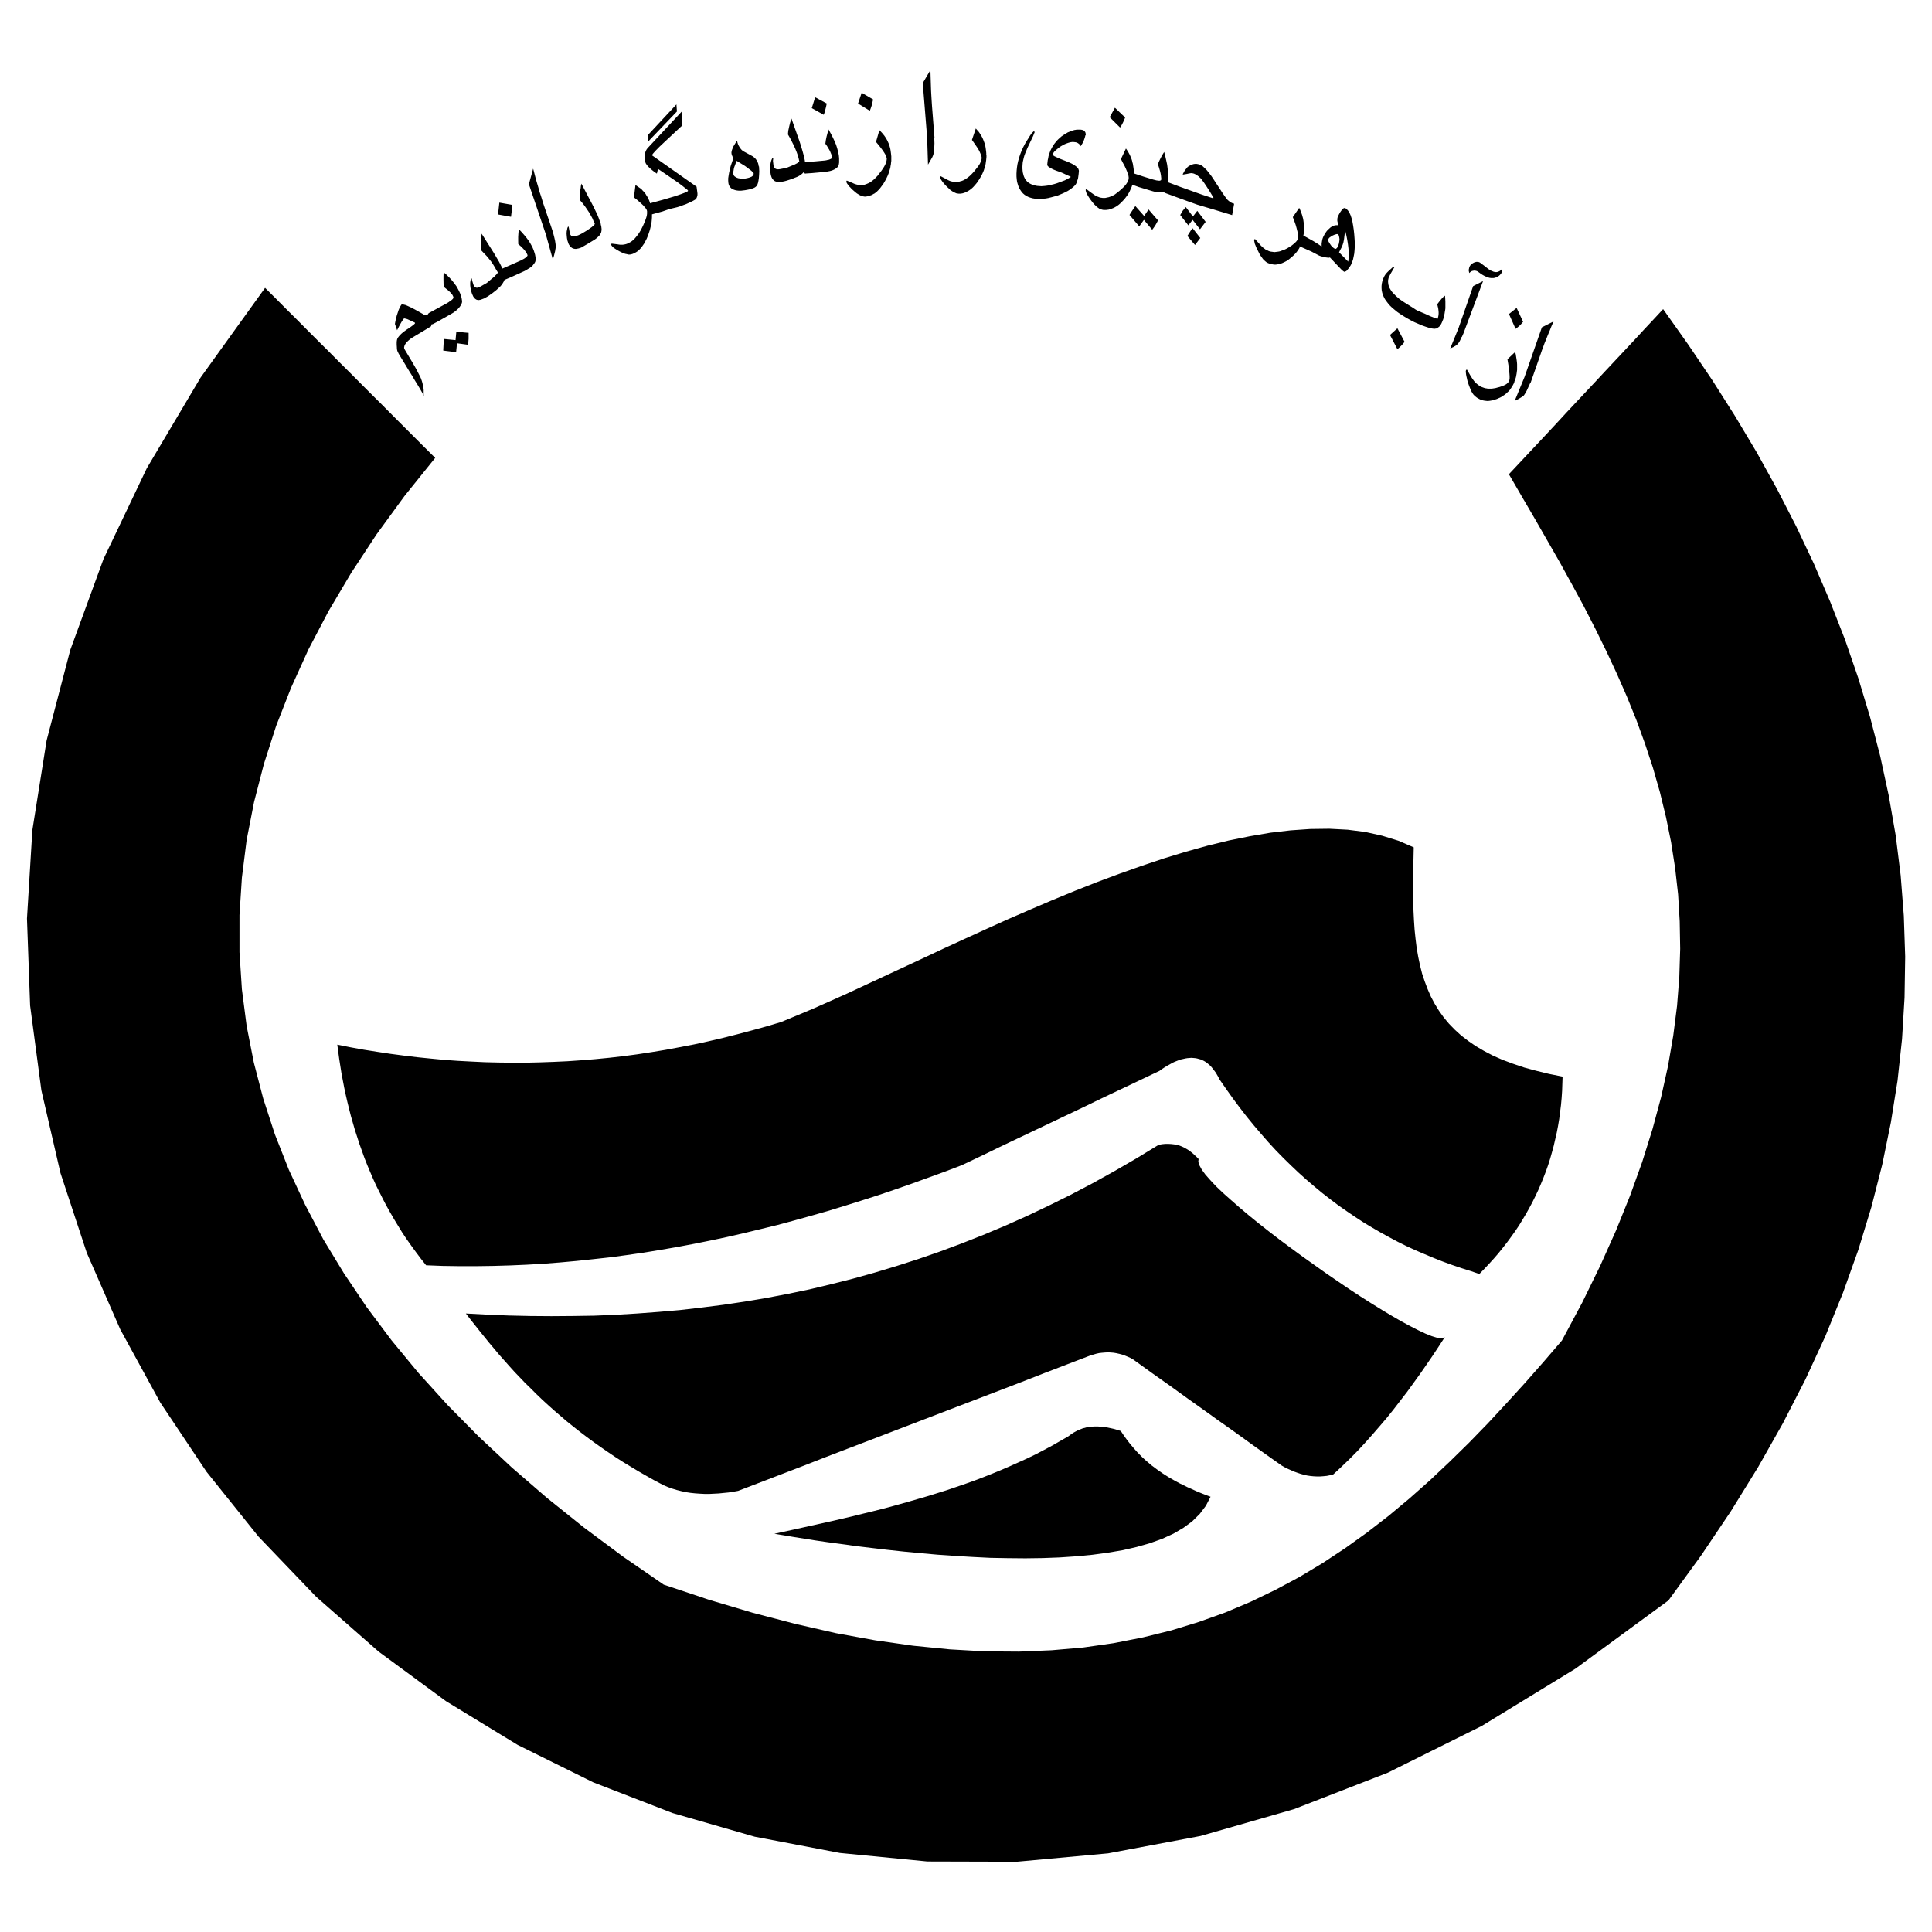 <?xml version="1.0" encoding="UTF-8" standalone="no"?>
<!-- Generator: Adobe Illustrator 15.1.0, SVG Export Plug-In . SVG Version: 6.00 Build 0)  -->

<svg
   xmlns:dc="http://purl.org/dc/elements/1.1/"
   xmlns:cc="http://creativecommons.org/ns#"
   xmlns:rdf="http://www.w3.org/1999/02/22-rdf-syntax-ns#"
   xmlns:svg="http://www.w3.org/2000/svg"
   xmlns="http://www.w3.org/2000/svg"
   xmlns:sodipodi="http://sodipodi.sourceforge.net/DTD/sodipodi-0.dtd"
   xmlns:inkscape="http://www.inkscape.org/namespaces/inkscape"
   version="1.1"
   id="Layer_1"
   x="0px"
   y="0px"
   width="24"
   height="24"
   viewBox="0 0 24 24"
   enable-background="new 0 0 595 842"
   xml:space="preserve"
   inkscape:version="0.48.5 r10040"
   sodipodi:docname="Abfaa.svg"><defs
     id="defs15" /><sodipodi:namedview
     pagecolor="#ffffff"
     bordercolor="#666666"
     borderopacity="1"
     objecttolerance="10"
     gridtolerance="10"
     guidetolerance="10"
     inkscape:pageopacity="0"
     inkscape:pageshadow="2"
     inkscape:window-width="1920"
     inkscape:window-height="942"
     id="namedview13"
     showgrid="false"
     inkscape:zoom="6.3421264"
     inkscape:cx="85.556828"
     inkscape:cy="22.916304"
     inkscape:window-x="0"
     inkscape:window-y="27"
     inkscape:window-maximized="1"
     inkscape:current-layer="Layer_1" /><path
     id="path11"
     d="m 5.362,4.026 -0.002,0.009 -0.002,0.008 -0.002,0.006 -0.003,0.006 -0.111,0.067 -0.117,0.07 -0.03,0.02 -0.023,0.02 -0.02,0.019 -0.014,0.019 -0.006,0.009 -0.005,0.009 -0.003,0.009 -0.002,0.008 -0.002,0.009 v 0.008 l 0.002,0.008 0.003,0.008 0.104,0.174 0.039,0.068 0.028,0.054 0.02,0.039 0.011,0.023 0.012,0.033 0.009,0.03 0.006,0.03 0.006,0.028 0.003,0.027 V 4.871 4.896 L 5.264,4.918 5.256,4.904 5.246,4.88 5.23,4.852 5.21,4.818 5.185,4.776 5.155,4.728 5.123,4.673 5.084,4.611 5.053,4.56 5.025,4.513 5,4.473 4.979,4.438 4.962,4.41 4.95,4.389 4.942,4.371 4.937,4.362 4.934,4.351 4.931,4.336 4.93,4.312 4.928,4.284 V 4.265 4.248 l 0.002,-0.017 0.003,-0.014 0.005,-0.014 0.009,-0.014 0.011,-0.014 0.014,-0.016 0.017,-0.016 0.02,-0.017 0.023,-0.017 0.027,-0.019 0.019,-0.012 0.016,-0.011 0.023,-0.017 0.019,-0.014 0.012,-0.011 0.008,-0.009 -0.003,-0.009 -0.072,-0.033 -0.02,-0.009 -0.016,-0.005 -0.014,-0.003 -0.011,-0.002 -0.006,0.006 -0.006,0.009 -0.009,0.012 -0.011,0.017 -0.025,0.044 -0.03,0.059 -0.027,-0.078 0.006,-0.034 0.008,-0.034 0.009,-0.036 0.012,-0.036 0.011,-0.033 0.012,-0.028 0.012,-0.022 0.011,-0.017 0.006,-0.002 0.006,-0.002 0.008,0.002 0.009,0.002 0.025,0.006 0.031,0.014 0.037,0.017 0.044,0.023 0.05,0.028 0.058,0.033 0.005,0.005 0.006,0.002 0.006,0.002 0.006,0.002 h 0.014 l 0.014,-0.003 0.003,-0.008 0.003,-0.006 0.005,-0.006 0.006,-0.005 0.112,-0.061 0.114,-0.062 0.019,-0.012 0.016,-0.012 0.014,-0.009 0.011,-0.009 0.009,-0.009 0.006,-0.008 0.003,-0.006 V 3.693 L 5.628,3.679 5.62,3.663 5.608,3.649 5.596,3.634 5.578,3.617 5.56,3.601 5.538,3.584 5.515,3.565 5.51,3.522 5.509,3.477 v -0.047 l 0.002,-0.048 0.039,0.034 0.036,0.036 0.031,0.034 0.028,0.036 0.025,0.034 0.02,0.036 0.009,0.017 0.009,0.019 0.008,0.017 0.006,0.019 0.006,0.017 0.005,0.016 0.003,0.016 0.002,0.014 0.002,0.012 v 0.011 l -0.002,0.011 -0.003,0.009 -0.008,0.016 -0.009,0.016 -0.012,0.016 -0.014,0.016 -0.017,0.016 -0.019,0.016 -0.022,0.016 -0.023,0.014 -0.162,0.092 -0.07,0.037 -0.009,0.003 -0.006,0.002 0,0 z M 5.823,4.135 5.764,4.13 5.669,4.118 5.659,4.225 5.518,4.211 l -0.005,0.031 -0.003,0.034 -0.002,0.037 -0.002,0.042 0.16,0.02 0.011,-0.111 0.138,0.019 0.003,-0.037 0.003,-0.037 v -0.037 -0.037 l 8.06e-5,0 z m 0.444,-0.657 -0.008,0.017 -0.011,0.019 -0.014,0.022 -0.02,0.023 -0.048,0.044 -0.047,0.037 -0.023,0.016 -0.022,0.016 -0.022,0.014 -0.022,0.012 -0.016,0.009 -0.016,0.006 -0.016,0.006 -0.014,0.005 -0.012,0.002 -0.012,0.002 -0.011,-0.002 -0.011,-0.002 -0.009,-0.005 -0.009,-0.006 -0.009,-0.008 -0.009,-0.011 -0.008,-0.012 -0.006,-0.014 -0.008,-0.017 -0.006,-0.019 -0.008,-0.03 -0.006,-0.03 -0.003,-0.03 v -0.031 l 0.003,-0.022 0.003,-0.016 0.003,-0.012 0.005,-0.006 0.006,0.008 0.005,0.026 0.016,0.05 0.005,0.014 0.008,0.009 0.003,0.003 0.005,0.003 0.005,0.003 0.006,0.002 0.011,0.002 0.012,-0.003 0.016,-0.005 0.016,-0.008 0.078,-0.044 0.059,-0.05 0.031,-0.025 0.022,-0.023 0.009,-0.009 0.008,-0.009 0.005,-0.008 0.003,-0.008 L 6.164,3.351 6.145,3.317 6.125,3.284 6.102,3.25 6.075,3.216 6.046,3.181 6.013,3.147 5.979,3.111 5.976,3.09 5.974,3.066 5.973,3.041 v -0.025 l 0.002,-0.027 0.002,-0.026 0.003,-0.03 0.003,-0.03 0.154,0.243 0.034,0.058 0.03,0.051 0.022,0.044 0.019,0.037 0.114,-0.05 0.115,-0.051 0.02,-0.011 0.017,-0.009 0.014,-0.009 0.011,-0.009 0.009,-0.008 0.006,-0.006 0.005,-0.008 v -0.006 L 6.547,3.155 6.539,3.139 6.528,3.124 6.516,3.107 6.5,3.09 6.482,3.071 6.461,3.052 6.438,3.032 6.437,2.988 v -0.047 l 0.003,-0.047 0.005,-0.047 0.036,0.037 0.034,0.039 0.03,0.037 0.027,0.037 0.022,0.037 0.02,0.037 0.008,0.019 0.008,0.019 0.006,0.019 0.006,0.019 0.005,0.017 0.003,0.017 0.003,0.016 0.002,0.014 v 0.012 l -0.002,0.011 -0.002,0.011 -0.003,0.009 -0.008,0.014 -0.011,0.014 -0.012,0.016 -0.014,0.014 -0.019,0.014 -0.02,0.012 -0.022,0.014 -0.025,0.014 -0.165,0.075 -0.073,0.031 -0.006,0.002 -0.006,0.002 0,0 z M 6.357,2.544 v 0.04 0.037 L 6.352,2.659 6.348,2.693 6.187,2.664 6.203,2.517 6.357,2.544 l 0,0 z m 0.511,0.336 -0.123,-0.363 -0.012,-0.04 -0.014,-0.045 -0.016,-0.047 -0.014,-0.051 -0.016,-0.054 -0.017,-0.058 -0.016,-0.062 -0.017,-0.065 -0.053,0.193 0.209,0.618 0.089,0.319 0.016,-0.058 0.012,-0.048 0.003,-0.02 0.003,-0.017 0.002,-0.014 v -0.012 l -0.003,-0.027 -0.006,-0.039 -0.011,-0.048 -0.016,-0.061 0,0 z m 0.593,-0.107 0.003,0.02 0.005,0.017 0.002,0.017 0.002,0.016 v 0.014 l -0.002,0.014 -0.002,0.011 -0.003,0.011 -0.005,0.009 -0.006,0.009 -0.006,0.011 -0.009,0.009 -0.011,0.011 -0.011,0.011 -0.014,0.011 -0.016,0.012 -0.089,0.054 -0.078,0.045 -0.017,0.006 -0.016,0.005 -0.016,0.003 -0.014,0.003 h -0.014 l -0.012,-0.002 -0.012,-0.003 -0.011,-0.005 -0.009,-0.006 -0.009,-0.008 -0.009,-0.009 -0.008,-0.011 -0.008,-0.012 -0.006,-0.014 -0.005,-0.016 -0.006,-0.017 -0.006,-0.031 -0.003,-0.031 -0.002,-0.028 0.002,-0.026 0.005,-0.023 0.003,-0.017 0.003,-0.006 0.002,-0.006 0.003,-0.003 0.003,-0.003 0.005,0.002 0.016,0.086 0.003,0.006 0.002,0.006 0.005,0.006 0.003,0.005 0.005,0.003 0.006,0.003 0.005,0.003 0.008,0.002 H 7.126 l 0.019,-0.002 0.02,-0.006 0.022,-0.008 0.033,-0.016 0.033,-0.019 0.033,-0.02 0.034,-0.023 0.031,-0.022 0.02,-0.017 0.008,-0.008 0.005,-0.006 0.003,-0.005 0.002,-0.005 L 7.373,2.746 7.358,2.71 7.338,2.674 7.317,2.637 7.292,2.6 7.266,2.562 7.236,2.523 7.204,2.486 7.202,2.463 v -0.023 l 0.002,-0.023 0.002,-0.025 0.002,-0.027 0.005,-0.026 0.003,-0.028 0.006,-0.03 0.137,0.26 0.02,0.039 0.017,0.036 0.016,0.033 0.014,0.031 0.011,0.028 0.009,0.025 0.008,0.022 0.006,0.019 0,0 z M 8.099,2.667 v 0.03 l -0.002,0.031 -0.003,0.031 -0.005,0.033 -0.008,0.031 -0.008,0.033 -0.011,0.033 -0.011,0.033 -0.009,0.022 -0.009,0.022 -0.011,0.02 -0.009,0.02 -0.011,0.019 -0.012,0.017 -0.011,0.016 -0.012,0.016 -0.012,0.014 -0.012,0.012 -0.012,0.012 -0.014,0.011 -0.014,0.009 -0.014,0.008 -0.016,0.008 -0.014,0.006 -0.017,0.005 -0.017,0.003 H 7.806 L 7.786,3.157 7.766,3.153 7.744,3.145 7.721,3.135 7.697,3.123 7.674,3.11 7.654,3.098 7.637,3.087 7.621,3.076 7.61,3.065 l -0.009,-0.009 -0.006,-0.009 -0.003,-0.009 0.005,-0.012 0.073,0.009 0.017,0.003 0.017,0.002 h 0.016 0.016 l 0.014,-0.002 0.016,-0.003 0.012,-0.003 0.014,-0.005 0.012,-0.005 0.014,-0.008 0.012,-0.006 0.014,-0.009 0.012,-0.009 0.012,-0.011 0.012,-0.011 0.011,-0.012 0.023,-0.028 0.023,-0.031 0.022,-0.036 0.02,-0.039 0.016,-0.034 0.014,-0.033 0.011,-0.028 0.009,-0.027 0.006,-0.023 0.003,-0.022 V 2.637 L 8.038,2.622 8.034,2.608 8.024,2.591 8.01,2.574 7.992,2.553 7.97,2.532 7.942,2.507 7.911,2.48 7.875,2.452 l 0.019,-0.154 0.016,0.011 0.016,0.011 0.016,0.011 0.016,0.011 0.014,0.012 0.012,0.014 0.012,0.012 0.012,0.014 0.011,0.014 0.009,0.016 0.011,0.016 0.008,0.016 0.009,0.017 0.008,0.017 0.006,0.017 0.006,0.019 h 0.002 l 0.002,-0.002 0.154,-0.042 0.149,-0.044 0.073,-0.025 0.053,-0.02 0.017,-0.008 0.012,-0.006 0.008,-0.006 0.002,-0.003 -0.008,-0.011 -0.025,-0.02 -0.039,-0.031 -0.056,-0.042 -0.246,-0.168 -0.014,0.059 -0.033,-0.023 -0.028,-0.022 -0.023,-0.02 -0.02,-0.019 -0.017,-0.019 -0.012,-0.017 -0.005,-0.008 -0.003,-0.008 -0.003,-0.008 -0.002,-0.006 -0.005,-0.027 -0.002,-0.023 0.002,-0.022 0.002,-0.022 0.005,-0.02 0.006,-0.017 0.009,-0.017 0.011,-0.016 0.433,-0.464 -0.002,0.181 -0.213,0.199 -0.068,0.064 -0.05,0.051 -0.017,0.019 -0.014,0.016 -0.008,0.012 -0.003,0.009 0.553,0.389 0.011,0.083 v 0.011 0.009 l -0.002,0.009 -0.002,0.009 -0.003,0.009 -0.003,0.008 -0.005,0.009 -0.005,0.008 -0.019,0.012 -0.022,0.012 -0.025,0.012 -0.026,0.012 -0.031,0.014 -0.034,0.012 -0.036,0.014 -0.039,0.012 -0.097,0.023 -0.086,0.03 -0.124,0.034 h -0.003 l -0.003,0.002 0,0 z m 0.304,-1.37 -0.355,0.381 0.005,0.079 0.356,-0.372 -0.006,-0.089 0,0 z m 1.026,0.772 0.003,0.059 -0.002,0.044 -0.003,0.039 -0.005,0.033 -0.006,0.028 -0.008,0.023 -0.006,0.009 -0.006,0.009 -0.009,0.008 -0.011,0.008 -0.012,0.006 -0.016,0.006 -0.017,0.006 -0.019,0.005 -0.03,0.006 -0.028,0.005 -0.025,0.003 -0.025,0.003 h -0.022 l -0.022,-0.002 -0.019,-0.003 -0.017,-0.005 -0.016,-0.006 -0.014,-0.006 -0.011,-0.009 -0.011,-0.011 -0.008,-0.012 -0.008,-0.012 -0.005,-0.016 -0.003,-0.017 -0.002,-0.025 v -0.03 l 0.005,-0.033 0.006,-0.036 0.009,-0.04 0.011,-0.044 0.016,-0.047 0.017,-0.05 -0.006,-0.01 -0.005,-0.011 -0.006,-0.014 -0.005,-0.016 -0.002,-0.016 0.002,-0.017 0.005,-0.019 0.008,-0.02 0.009,-0.022 0.014,-0.023 0.014,-0.023 0.019,-0.027 0.003,0.019 0.005,0.017 0.006,0.017 0.009,0.016 0.009,0.016 0.012,0.016 0.012,0.014 0.016,0.014 0.12,0.065 0.016,0.012 0.014,0.012 0.012,0.014 0.009,0.014 0.009,0.017 0.008,0.017 0.005,0.019 0.003,0.02 0,0 z m -0.068,0.081 -0.009,-0.011 -0.02,-0.019 -0.033,-0.025 -0.044,-0.033 -0.104,-0.064 -0.011,0.027 -0.009,0.026 -0.009,0.023 -0.006,0.022 -0.003,0.019 -0.003,0.017 -0.002,0.016 0.002,0.014 0.002,0.008 0.003,0.008 0.006,0.008 0.006,0.006 0.009,0.006 0.009,0.006 0.012,0.005 0.014,0.005 0.014,0.002 0.014,0.002 0.014,0.002 h 0.016 l 0.028,-0.002 0.03,-0.006 0.019,-0.005 0.016,-0.006 0.014,-0.006 0.009,-0.006 0.009,-0.009 0.005,-0.008 0.003,-0.009 v -0.011 l -2.42e-4,0 z m 0.621,-0.011 -0.009,0.011 -0.012,0.011 -0.016,0.012 -0.017,0.011 -0.028,0.014 -0.028,0.011 -0.027,0.011 -0.026,0.009 -0.025,0.008 -0.025,0.008 -0.023,0.006 -0.023,0.005 -0.017,0.003 -0.017,0.002 h -0.014 l -0.016,-0.002 -0.012,-0.002 -0.012,-0.003 -0.011,-0.005 -0.009,-0.006 -0.008,-0.008 -0.008,-0.009 -0.008,-0.011 -0.006,-0.012 -0.005,-0.014 -0.005,-0.017 -0.003,-0.019 -0.003,-0.02 -0.002,-0.031 v -0.031 l 0.003,-0.03 0.006,-0.03 0.006,-0.02 0.006,-0.014 0.006,-0.011 0.005,-0.005 0.006,0.009 -0.003,0.028 0.006,0.053 0.003,0.016 0.005,0.011 0.003,0.006 0.003,0.003 0.005,0.005 0.005,0.003 0.011,0.005 0.012,0.003 h 0.016 l 0.017,-0.002 0.083,-0.016 0.068,-0.028 0.034,-0.014 0.027,-0.014 0.009,-0.006 0.009,-0.008 0.006,-0.006 0.005,-0.005 -0.008,-0.037 -0.011,-0.039 -0.014,-0.039 -0.017,-0.042 -0.019,-0.042 -0.022,-0.044 -0.023,-0.044 -0.027,-0.047 0.002,-0.022 0.002,-0.023 0.005,-0.023 0.005,-0.023 0.006,-0.026 0.006,-0.025 0.009,-0.028 0.009,-0.027 0.101,0.286 0.014,0.044 0.012,0.039 0.011,0.037 0.009,0.033 0.008,0.03 0.006,0.027 0.005,0.025 0.002,0.019 0.123,-0.008 0.121,-0.011 0.02,-0.003 0.019,-0.005 0.016,-0.003 0.012,-0.005 0.011,-0.005 0.008,-0.005 0.004,-0.005 0.002,-0.006 -0.003,-0.016 -0.003,-0.017 -0.008,-0.019 -0.009,-0.022 -0.011,-0.022 -0.014,-0.023 -0.016,-0.027 -0.019,-0.026 0.006,-0.044 0.009,-0.044 0.012,-0.045 0.012,-0.044 0.028,0.05 0.025,0.048 0.022,0.047 0.019,0.045 0.014,0.044 0.011,0.042 0.009,0.042 0.004,0.04 v 0.019 0.017 0.016 l -0.002,0.014 -0.002,0.012 -0.003,0.011 -0.004,0.009 -0.004,0.006 -0.011,0.012 -0.012,0.009 -0.016,0.011 -0.017,0.008 -0.019,0.008 -0.022,0.006 -0.025,0.005 -0.027,0.005 -0.174,0.016 -0.076,0.005 -0.004,0.002 -0.004,-0.002 h -0.005 l -0.003,-0.003 -0.008,-0.006 -0.006,-0.009 0,0 z m 0.288,-0.853 -0.008,0.039 -0.009,0.036 -0.009,0.034 -0.011,0.031 -0.149,-0.083 0.042,-0.135 0.145,0.078 0,0 z m 0.576,-0.05 -0.009,0.039 -0.009,0.037 -0.011,0.033 -0.012,0.031 -0.146,-0.09 0.045,-0.134 0.143,0.084 0,0 z m 0.226,0.699 v 0.02 0.022 0.022 l -0.003,0.02 -0.002,0.022 -0.004,0.02 -0.003,0.022 -0.006,0.02 -0.006,0.022 -0.006,0.02 -0.008,0.02 -0.008,0.02 -0.02,0.042 -0.023,0.04 -0.012,0.02 -0.013,0.017 -0.014,0.019 -0.012,0.016 -0.014,0.016 -0.012,0.012 -0.014,0.014 -0.014,0.011 -0.014,0.011 -0.016,0.008 -0.014,0.009 -0.016,0.006 -0.016,0.005 -0.014,0.005 -0.016,0.003 -0.017,0.003 h -0.016 l -0.017,-0.003 -0.019,-0.005 -0.019,-0.008 -0.019,-0.011 -0.02,-0.012 -0.02,-0.016 -0.022,-0.019 -0.022,-0.019 -0.017,-0.019 -0.016,-0.016 -0.012,-0.016 -0.009,-0.012 -0.008,-0.012 -0.004,-0.011 -0.002,-0.009 0.006,-0.011 0.072,0.03 0.017,0.008 0.016,0.006 0.017,0.005 0.014,0.003 0.016,0.003 0.014,0.002 h 0.012 0.013 l 0.014,-0.002 0.014,-0.003 0.014,-0.005 0.014,-0.005 0.014,-0.006 0.014,-0.006 0.014,-0.008 0.014,-0.009 0.012,-0.009 0.014,-0.011 0.014,-0.012 0.012,-0.012 0.027,-0.028 0.026,-0.034 0.022,-0.028 0.019,-0.028 0.016,-0.025 0.012,-0.023 0.009,-0.02 0.006,-0.02 0.003,-0.017 0.002,-0.016 -0.003,-0.016 -0.006,-0.019 -0.011,-0.022 -0.014,-0.023 -0.019,-0.028 -0.023,-0.031 -0.027,-0.034 -0.031,-0.037 0.042,-0.146 0.017,0.017 0.016,0.017 0.014,0.017 0.014,0.017 0.013,0.019 0.012,0.019 0.011,0.02 0.009,0.019 0.009,0.02 0.008,0.02 0.006,0.022 0.006,0.022 0.004,0.022 0.003,0.022 0.003,0.023 0.002,0.023 0,0 z m 0.534,-0.216 0.002,0.062 -0.002,0.051 -0.003,0.04 -0.003,0.027 -0.003,0.011 -0.004,0.014 -0.006,0.016 -0.008,0.017 -0.023,0.04 -0.028,0.048 -0.011,-0.339 -0.054,-0.674 0.095,-0.162 0.002,0.068 0.002,0.065 0.002,0.062 0.002,0.058 0.003,0.056 0.003,0.051 0.003,0.047 0.003,0.045 0.031,0.395 0,0 z m 0.648,0.209 v 0.022 l -0.002,0.02 -0.002,0.022 -0.003,0.02 -0.003,0.022 -0.004,0.02 -0.006,0.02 -0.006,0.02 -0.006,0.02 -0.008,0.02 -0.009,0.02 -0.009,0.019 -0.011,0.02 -0.011,0.019 -0.012,0.02 -0.014,0.019 -0.012,0.019 -0.014,0.017 -0.014,0.016 -0.014,0.016 -0.014,0.014 -0.014,0.012 -0.014,0.011 -0.016,0.011 -0.014,0.008 -0.016,0.008 -0.016,0.008 -0.014,0.005 -0.016,0.005 -0.016,0.003 -0.017,0.002 h -0.016 l -0.016,-0.002 -0.017,-0.003 -0.017,-0.008 -0.019,-0.009 -0.019,-0.012 -0.02,-0.014 -0.019,-0.019 -0.022,-0.02 -0.019,-0.02 -0.017,-0.019 -0.016,-0.019 -0.011,-0.016 -0.009,-0.014 -0.006,-0.012 -0.004,-0.012 -0.002,-0.009 0.008,-0.009 0.068,0.036 0.017,0.009 0.016,0.008 0.014,0.006 0.016,0.005 0.014,0.003 0.014,0.003 0.014,0.002 0.014,0.002 0.014,-0.002 0.014,-0.002 0.014,-0.002 0.014,-0.005 0.014,-0.003 0.016,-0.006 0.014,-0.006 0.014,-0.008 0.014,-0.009 0.014,-0.009 0.014,-0.011 0.014,-0.011 0.028,-0.027 0.028,-0.03 0.022,-0.028 0.02,-0.025 0.017,-0.023 0.014,-0.022 0.009,-0.02 0.008,-0.019 0.004,-0.017 0.002,-0.016 -0.002,-0.016 -0.006,-0.019 -0.009,-0.023 -0.012,-0.027 -0.017,-0.03 -0.022,-0.033 -0.025,-0.036 -0.028,-0.04 0.048,-0.142 0.016,0.019 0.016,0.017 0.014,0.019 0.012,0.02 0.012,0.019 0.011,0.02 0.009,0.02 0.008,0.02 0.008,0.022 0.008,0.02 0.004,0.022 0.004,0.022 0.003,0.023 0.003,0.022 0.002,0.023 v 0.023 l 0,0 z m 1.228,-0.246 -0.003,0.016 -0.006,0.02 -0.009,0.025 -0.012,0.028 -0.023,0.039 -0.003,0.006 -0.006,-0.011 -0.008,-0.009 -0.008,-0.008 -0.008,-0.006 -0.009,-0.006 -0.009,-0.005 -0.011,-0.003 -0.012,-0.002 -0.019,-0.002 h -0.02 l -0.02,0.003 -0.022,0.006 -0.023,0.008 -0.023,0.009 -0.023,0.012 -0.025,0.014 -0.023,0.016 -0.02,0.016 -0.017,0.014 -0.016,0.014 -0.011,0.012 -0.008,0.012 -0.006,0.011 -0.002,0.011 0.002,0.005 0.008,0.006 0.012,0.008 0.019,0.009 0.051,0.023 0.072,0.028 0.039,0.016 0.034,0.016 0.028,0.016 0.023,0.016 0.009,0.008 0.008,0.008 0.006,0.006 0.006,0.008 0.003,0.008 0.003,0.008 0.002,0.008 v 0.008 l -0.003,0.033 -0.004,0.031 -0.004,0.027 -0.008,0.023 -0.006,0.022 -0.009,0.019 -0.009,0.014 -0.011,0.012 -0.017,0.016 -0.02,0.016 -0.022,0.016 -0.025,0.016 -0.027,0.014 -0.029,0.014 -0.033,0.014 -0.034,0.014 -0.042,0.012 -0.041,0.011 -0.036,0.009 -0.034,0.006 -0.067,0.005 -0.065,-0.003 -0.03,-0.005 -0.028,-0.008 -0.025,-0.009 -0.023,-0.012 -0.022,-0.014 -0.02,-0.017 -0.017,-0.019 -0.015,-0.022 -0.014,-0.023 -0.011,-0.025 -0.009,-0.028 -0.008,-0.028 -0.004,-0.031 -0.003,-0.033 V 2.155 l 0.002,-0.036 0.004,-0.039 0.006,-0.04 0.009,-0.04 0.011,-0.04 0.014,-0.042 0.017,-0.044 0.02,-0.044 0.023,-0.044 0.022,-0.037 0.02,-0.031 0.017,-0.028 0.015,-0.022 0.012,-0.017 0.013,-0.011 0.004,-0.005 0.004,-0.002 0.004,-0.002 h 0.003 l 0.006,0.011 -0.006,0.014 -0.012,0.031 -0.023,0.048 -0.031,0.065 -0.017,0.036 -0.014,0.034 -0.014,0.033 -0.011,0.03 -0.008,0.028 -0.006,0.027 -0.006,0.025 -0.002,0.022 -0.002,0.031 v 0.028 l 0.002,0.027 0.003,0.023 0.006,0.023 0.006,0.022 0.009,0.02 0.009,0.017 0.012,0.016 0.014,0.016 0.016,0.012 0.017,0.011 0.019,0.009 0.022,0.008 0.022,0.006 0.025,0.005 0.025,0.002 0.028,0.002 0.028,-0.002 0.03,-0.003 0.033,-0.005 0.033,-0.008 0.034,-0.008 0.036,-0.011 0.097,-0.036 0.039,-0.02 0.037,-0.022 -0.009,-0.005 -0.009,-0.005 -0.033,-0.014 -0.033,-0.016 -0.031,-0.014 -0.033,-0.012 -0.034,-0.012 -0.03,-0.012 -0.025,-0.012 -0.02,-0.011 -0.017,-0.011 -0.011,-0.009 -0.004,-0.005 -0.002,-0.005 -0.003,-0.005 v -0.005 l 0.003,-0.028 0.003,-0.027 0.006,-0.026 0.004,-0.025 0.008,-0.025 0.008,-0.023 0.009,-0.023 0.011,-0.022 0.012,-0.022 0.012,-0.02 0.014,-0.02 0.016,-0.02 0.016,-0.019 0.017,-0.017 0.019,-0.017 0.019,-0.017 0.033,-0.022 0.031,-0.019 0.015,-0.009 0.016,-0.006 0.016,-0.008 0.016,-0.005 0.016,-0.005 0.016,-0.005 0.014,-0.002 0.016,-0.003 h 0.016 0.016 0.014 l 0.016,0.002 0.012,0.003 0.012,0.005 0.009,0.006 0.006,0.008 0.006,0.009 0.003,0.011 0.002,0.012 v 0.014 l 5.04e-4,0 z m 0.495,-0.223 -0.014,0.036 -0.016,0.033 -0.016,0.03 -0.017,0.026 -0.129,-0.128 0.065,-0.118 0.126,0.121 0,0 z m 0.09,0.834 -0.009,0.028 -0.012,0.027 -0.012,0.027 -0.014,0.026 -0.016,0.025 -0.017,0.023 -0.019,0.025 -0.022,0.023 -0.016,0.016 -0.014,0.014 -0.016,0.014 -0.016,0.012 -0.016,0.011 -0.016,0.009 -0.016,0.009 -0.016,0.006 -0.015,0.006 -0.016,0.005 -0.016,0.005 -0.016,0.002 -0.016,0.002 h -0.016 -0.017 l -0.016,-0.003 -0.016,-0.005 -0.017,-0.006 -0.015,-0.011 -0.017,-0.012 -0.017,-0.016 -0.019,-0.019 -0.017,-0.02 -0.019,-0.025 -0.017,-0.023 -0.015,-0.023 -0.012,-0.02 -0.009,-0.017 -0.008,-0.016 -0.004,-0.014 -0.003,-0.012 v -0.009 l 0.008,-0.008 0.065,0.048 0.016,0.011 0.015,0.011 0.014,0.009 0.014,0.008 0.014,0.006 0.014,0.005 0.012,0.005 0.012,0.003 0.014,0.002 0.014,0.002 h 0.014 0.016 l 0.014,-0.003 0.014,-0.003 0.016,-0.003 0.014,-0.005 0.016,-0.006 0.014,-0.006 0.016,-0.008 0.016,-0.009 0.029,-0.022 0.031,-0.025 0.025,-0.022 0.023,-0.022 0.019,-0.02 0.015,-0.019 0.012,-0.019 0.009,-0.017 0.006,-0.016 0.003,-0.016 v -0.016 l -0.003,-0.02 -0.008,-0.023 -0.009,-0.028 -0.014,-0.033 -0.017,-0.037 -0.022,-0.04 -0.023,-0.045 0.062,-0.131 0.025,0.037 0.02,0.037 0.009,0.019 0.008,0.019 0.008,0.02 0.006,0.019 0.004,0.019 0.006,0.02 0.003,0.02 0.003,0.019 0.003,0.02 0.002,0.02 v 0.02 0.02 h 0.003 l 0.004,0.002 0.118,0.039 0.118,0.036 0.02,0.005 0.019,0.005 0.016,0.002 0.014,0.002 h 0.011 l 0.008,-0.003 0.006,-0.003 0.003,-0.003 0.002,-0.017 -0.002,-0.019 -0.002,-0.02 -0.004,-0.023 -0.006,-0.026 -0.008,-0.028 -0.009,-0.03 -0.012,-0.033 0.017,-0.039 0.019,-0.039 0.02,-0.037 0.023,-0.037 0.014,0.054 0.012,0.053 0.011,0.051 0.006,0.048 0.004,0.045 0.003,0.044 v 0.042 l -0.003,0.039 0.148,0.056 0.272,0.097 0.143,0.047 0.002,-0.009 -0.043,-0.072 -0.039,-0.061 -0.034,-0.051 -0.031,-0.042 -0.012,-0.014 -0.014,-0.012 -0.011,-0.011 -0.012,-0.009 -0.012,-0.008 -0.011,-0.008 -0.012,-0.005 -0.011,-0.005 -0.008,-0.002 -0.009,-0.002 -0.009,-0.002 h -0.011 l -0.012,0.002 -0.012,0.002 -0.014,0.003 -0.014,0.003 -0.036,0.006 -0.012,0.002 -0.002,-0.006 0.025,-0.045 0.025,-0.031 0.004,-0.005 0.004,-0.005 0.004,-0.005 0.006,-0.003 0.017,-0.011 0.017,-0.009 0.017,-0.006 0.017,-0.005 0.017,-0.002 h 0.019 l 0.017,0.003 0.019,0.005 0.009,0.003 0.011,0.006 0.011,0.006 0.012,0.009 0.023,0.022 0.027,0.027 0.026,0.033 0.03,0.039 0.03,0.045 0.033,0.051 0.041,0.062 0.033,0.051 0.028,0.04 0.02,0.028 0.009,0.011 0.011,0.011 0.011,0.009 0.011,0.009 0.012,0.008 0.012,0.006 0.014,0.006 0.016,0.005 L 15.306,2.672 15.085,2.605 14.872,2.542 14.666,2.468 14.476,2.398 l -0.006,-0.003 -0.006,-0.003 -0.004,-0.006 -0.003,-0.005 -0.012,0.003 -0.014,0.003 -0.015,0.002 h -0.016 l -0.019,-0.002 -0.02,-0.003 -0.02,-0.003 -0.023,-0.006 -0.17,-0.051 -0.075,-0.027 -0.004,-0.002 -0.004,-0.002 0,0 z m 0.318,0.444 -0.045,-0.051 -0.072,-0.084 -0.055,0.081 -0.109,-0.123 -0.017,0.022 -0.017,0.027 -0.019,0.028 -0.02,0.033 0.121,0.142 0.058,-0.081 0.103,0.123 0.02,-0.027 0.019,-0.028 0.017,-0.03 0.016,-0.031 0,0 z m 0.592,0.019 -0.104,-0.137 -0.054,0.07 -0.089,-0.117 -0.019,0.023 -0.019,0.023 -0.015,0.026 -0.016,0.027 0.101,0.128 0.053,-0.068 0.092,0.117 0.07,-0.092 0,0 z m -0.067,0.201 -0.065,0.086 -0.095,-0.112 0.012,-0.019 0.014,-0.022 0.017,-0.027 0.022,-0.028 0.095,0.121 0,0 z m 1.239,0.109 -0.012,0.022 -0.014,0.022 -0.015,0.02 -0.016,0.019 -0.019,0.02 -0.019,0.017 -0.02,0.017 -0.02,0.017 -0.017,0.012 -0.017,0.011 -0.017,0.009 -0.017,0.008 -0.017,0.008 -0.016,0.006 -0.017,0.005 -0.016,0.003 -0.017,0.003 -0.016,0.002 h -0.016 l -0.016,-0.002 -0.016,-0.003 -0.015,-0.003 -0.016,-0.005 -0.016,-0.006 -0.016,-0.008 -0.014,-0.011 -0.016,-0.014 -0.016,-0.016 -0.014,-0.02 -0.016,-0.022 -0.015,-0.025 -0.014,-0.028 -0.014,-0.028 -0.012,-0.025 -0.009,-0.023 -0.008,-0.019 -0.004,-0.019 -0.003,-0.014 -0.002,-0.012 0.002,-0.009 0.009,-0.006 0.056,0.062 0.014,0.016 0.012,0.012 0.012,0.012 0.014,0.011 0.012,0.009 0.012,0.009 0.012,0.006 0.014,0.006 0.012,0.006 0.014,0.005 0.014,0.003 0.016,0.002 0.014,0.002 0.014,0.002 0.015,-0.002 0.016,-0.002 0.016,-0.002 0.016,-0.003 0.016,-0.005 0.015,-0.006 0.017,-0.006 0.016,-0.006 0.017,-0.008 0.017,-0.009 0.028,-0.017 0.025,-0.016 0.02,-0.016 0.019,-0.016 0.016,-0.016 0.011,-0.014 0.008,-0.014 0.006,-0.014 0.002,-0.016 -0.002,-0.02 -0.003,-0.027 -0.008,-0.03 -0.009,-0.036 -0.011,-0.039 -0.016,-0.045 -0.019,-0.05 0.079,-0.115 0.011,0.022 0.009,0.022 0.008,0.022 0.008,0.022 0.006,0.022 0.006,0.022 0.004,0.022 0.003,0.022 0.003,0.022 0.002,0.02 0.002,0.022 v 0.02 l -0.002,0.022 -0.002,0.022 -0.002,0.02 -0.004,0.02 0.065,0.036 0.059,0.033 0.055,0.034 0.048,0.033 v -0.039 l 0.008,-0.047 0.006,-0.019 0.008,-0.019 0.009,-0.017 0.009,-0.017 0.011,-0.016 0.012,-0.017 0.014,-0.016 0.016,-0.014 0.015,-0.014 0.016,-0.011 0.016,-0.008 0.014,-0.006 0.014,-0.003 0.014,-0.002 h 0.014 l 0.014,0.005 -0.006,-0.016 -0.003,-0.014 -0.003,-0.014 -0.003,-0.014 v -0.014 -0.012 l 0.002,-0.012 0.003,-0.011 0.014,-0.03 0.014,-0.025 0.014,-0.02 0.012,-0.017 0.006,-0.005 0.006,-0.006 0.004,-0.003 0.006,-0.003 0.006,-0.002 h 0.004 0.004 l 0.006,0.003 0.008,0.005 0.009,0.008 0.008,0.008 0.008,0.009 0.008,0.012 0.008,0.012 0.006,0.014 0.008,0.017 0.012,0.036 0.011,0.042 0.009,0.05 0.008,0.054 0.006,0.056 0.004,0.054 0.003,0.05 v 0.048 l -0.003,0.047 -0.004,0.042 -0.008,0.04 -0.008,0.037 -0.022,0.056 -0.006,0.012 -0.008,0.012 -0.009,0.014 -0.009,0.012 -0.009,0.011 -0.008,0.009 -0.006,0.008 -0.008,0.006 -0.006,0.003 -0.008,0.003 -0.004,0.002 h -0.006 l -0.013,-0.009 -0.017,-0.014 -0.022,-0.023 -0.027,-0.028 -0.098,-0.104 -0.011,0.003 h -0.012 l -0.016,-0.002 -0.015,-0.002 -0.017,-0.003 -0.019,-0.005 -0.022,-0.006 -0.022,-0.008 -0.095,-0.05 -0.151,-0.067 0,0 z m 0.599,0.184 0.004,-0.036 0.002,-0.04 V 3.131 l -0.003,-0.045 -0.006,-0.05 -0.008,-0.051 -0.011,-0.056 -0.014,-0.059 -0.003,-0.002 v 0.009 l -0.002,0.012 -0.003,0.019 -0.003,0.023 -0.003,0.025 -0.003,0.022 -0.004,0.019 -0.003,0.016 -0.009,0.028 -0.012,0.03 -0.016,0.03 -0.017,0.033 0.115,0.117 0,0 z m -0.115,-0.23 0.003,-0.014 0.002,-0.014 0.002,-0.017 -0.002,-0.019 -0.003,-0.016 -0.004,-0.014 -0.002,-0.005 -0.004,-0.005 -0.003,-0.005 -0.004,-0.003 h -0.003 -0.004 -0.006 l -0.008,0.002 -0.02,0.006 -0.025,0.011 -0.022,0.014 -0.017,0.012 -0.006,0.008 -0.004,0.006 -0.003,0.005 -0.003,0.006 v 0.003 0.005 l 0.002,0.005 0.003,0.006 0.009,0.016 0.012,0.019 0.014,0.02 0.015,0.016 0.014,0.012 0.014,0.009 0.004,0.002 h 0.003 0.003 0.004 l 0.008,-0.005 0.006,-0.006 0.008,-0.011 0.006,-0.012 0.006,-0.017 0.006,-0.02 0,0 z m 1.29,0.957 -0.009,0.023 -0.009,0.02 -0.008,0.014 -0.008,0.012 -0.008,0.009 -0.011,0.009 -0.011,0.008 -0.016,0.008 -0.004,0.002 h -0.008 l -0.008,0.002 h -0.009 l -0.023,-0.003 -0.027,-0.005 -0.05,-0.016 -0.048,-0.017 -0.047,-0.02 -0.047,-0.02 -0.045,-0.023 -0.045,-0.025 -0.045,-0.027 -0.044,-0.028 -0.036,-0.025 -0.033,-0.027 -0.03,-0.025 -0.028,-0.027 -0.023,-0.027 -0.02,-0.026 -0.019,-0.027 -0.014,-0.027 -0.012,-0.026 -0.008,-0.028 -0.006,-0.027 -0.002,-0.028 v -0.028 l 0.003,-0.028 0.006,-0.028 0.009,-0.03 0.008,-0.016 0.006,-0.014 0.008,-0.014 0.008,-0.012 0.009,-0.012 0.011,-0.012 0.012,-0.012 0.014,-0.014 0.023,-0.02 0.017,-0.016 0.008,-0.005 0.006,-0.003 0.003,-0.002 0.003,0.002 0.004,0.006 -0.019,0.033 -0.028,0.048 -0.022,0.044 -0.004,0.017 -0.004,0.019 v 0.019 l 0.002,0.019 0.003,0.019 0.006,0.019 0.008,0.019 0.011,0.019 0.012,0.019 0.016,0.02 0.019,0.019 0.019,0.02 0.023,0.02 0.023,0.02 0.028,0.02 0.03,0.02 0.115,0.072 0.028,0.019 0.019,0.011 0.028,0.011 0.026,0.012 0.022,0.009 0.019,0.008 0.065,0.03 0.048,0.019 0.019,0.006 0.012,0.005 0.009,0.002 h 0.006 l 0.003,-0.011 0.004,-0.014 0.003,-0.017 0.002,-0.019 v -0.02 l -0.002,-0.022 -0.003,-0.025 -0.006,-0.025 -0.006,-0.027 0.031,-0.04 0.026,-0.031 0.022,-0.023 0.017,-0.012 0.003,0.036 0.002,0.037 v 0.04 0.044 l -0.003,0.023 -0.004,0.022 -0.003,0.02 -0.004,0.019 -0.004,0.017 -0.004,0.016 -0.004,0.016 -0.006,0.016 0,0 z m -0.475,0.269 -0.089,-0.168 -0.092,0.083 0.092,0.177 0.022,-0.019 0.023,-0.022 0.022,-0.023 0.022,-0.028 0,0 z m 1.208,-0.861 -0.012,0.017 -0.012,0.014 -0.014,0.012 -0.015,0.009 -0.016,0.008 -0.016,0.006 -0.017,0.003 h -0.017 -0.017 l -0.019,-0.003 -0.02,-0.006 -0.02,-0.008 -0.02,-0.009 -0.022,-0.012 -0.022,-0.014 -0.023,-0.017 -0.009,-0.006 -0.008,-0.006 -0.009,-0.005 -0.009,-0.003 -0.009,-0.002 -0.008,-0.002 h -0.009 l -0.009,0.002 h -0.006 l -0.008,0.003 -0.008,0.002 -0.006,0.003 -0.012,0.009 -0.012,0.012 -0.003,-0.011 -0.002,-0.011 -0.002,-0.009 v -0.009 l 0.002,-0.009 0.002,-0.009 0.002,-0.009 0.003,-0.009 0.004,-0.009 0.006,-0.009 0.006,-0.008 0.008,-0.008 0.009,-0.006 0.008,-0.006 0.011,-0.006 0.011,-0.005 0.011,-0.003 0.011,-0.003 h 0.011 0.009 l 0.009,0.002 0.009,0.003 0.009,0.005 0.008,0.006 0.042,0.031 0.042,0.033 0.014,0.011 0.014,0.008 0.012,0.008 0.014,0.006 0.012,0.005 0.012,0.005 0.012,0.002 0.011,0.002 h 0.011 l 0.012,-0.002 0.011,-0.003 0.009,-0.005 0.011,-0.005 0.009,-0.008 0.009,-0.008 0.009,-0.009 -0.004,0.048 0,0 z m -0.498,0.799 -0.014,0.031 -0.012,0.025 -0.011,0.017 -0.008,0.009 -0.004,0.006 -0.008,0.008 -0.009,0.008 -0.012,0.008 -0.028,0.016 -0.037,0.017 0.103,-0.252 0.182,-0.523 0.123,-0.062 -0.243,0.648 -0.012,0.027 -0.008,0.019 0,0 z m 0.761,-0.185 -0.023,0.027 -0.023,0.023 -0.023,0.019 -0.023,0.017 -0.082,-0.184 0.095,-0.076 0.081,0.174 0,0 z m -0.106,0.747 -0.009,0.019 -0.009,0.017 -0.009,0.017 -0.011,0.016 -0.011,0.016 -0.011,0.016 -0.013,0.014 -0.014,0.012 -0.014,0.014 -0.014,0.011 -0.016,0.012 -0.016,0.009 -0.015,0.011 -0.017,0.009 -0.019,0.008 -0.019,0.009 -0.019,0.006 -0.017,0.006 -0.019,0.005 -0.017,0.003 -0.019,0.003 -0.017,0.002 h -0.016 l -0.017,-0.002 -0.016,-0.002 -0.016,-0.003 -0.016,-0.005 -0.016,-0.005 -0.016,-0.008 -0.014,-0.008 -0.014,-0.008 -0.014,-0.011 -0.014,-0.012 -0.014,-0.014 -0.012,-0.017 -0.012,-0.02 -0.011,-0.023 -0.011,-0.027 -0.011,-0.028 -0.011,-0.031 -0.009,-0.031 -0.006,-0.028 -0.006,-0.025 -0.004,-0.022 -0.002,-0.019 -0.002,-0.016 0.002,-0.012 0.002,-0.008 0.011,-0.005 0.045,0.078 0.023,0.036 0.022,0.03 0.011,0.012 0.011,0.012 0.011,0.009 0.011,0.009 0.012,0.009 0.012,0.008 0.012,0.008 0.014,0.006 0.014,0.005 0.014,0.005 0.016,0.005 0.016,0.002 0.014,0.003 h 0.017 0.015 0.017 l 0.016,-0.002 0.019,-0.003 0.017,-0.003 0.017,-0.005 0.031,-0.008 0.026,-0.009 0.023,-0.009 0.02,-0.009 0.017,-0.011 0.012,-0.011 0.011,-0.012 0.008,-0.012 0.003,-0.014 0.003,-0.02 v -0.026 l -0.002,-0.031 -0.004,-0.037 -0.004,-0.042 -0.008,-0.048 -0.009,-0.053 0.095,-0.09 0.008,0.027 0.004,0.025 0.004,0.025 0.004,0.026 0.003,0.023 0.002,0.025 v 0.023 0.025 0.022 l -0.003,0.023 -0.003,0.023 -0.004,0.022 -0.004,0.022 -0.006,0.02 -0.008,0.022 -0.008,0.02 0,0 z m 0.201,0.008 0.126,-0.361 0.014,-0.041 0.016,-0.042 0.017,-0.047 0.02,-0.048 0.02,-0.051 0.023,-0.054 0.023,-0.058 0.026,-0.059 -0.145,0.073 -0.215,0.615 -0.123,0.299 0.044,-0.022 0.034,-0.02 0.014,-0.009 0.012,-0.008 0.009,-0.008 0.006,-0.008 0.014,-0.022 0.017,-0.031 0.02,-0.044 0.025,-0.054 z m -5.091,13.022 0.036,0.054 0.039,0.054 0.041,0.053 0.045,0.053 0.023,0.026 0.023,0.026 0.027,0.027 0.026,0.027 0.028,0.026 0.03,0.027 0.03,0.025 0.031,0.027 0.034,0.025 0.034,0.026 0.036,0.025 0.037,0.026 0.039,0.025 0.04,0.025 0.044,0.025 0.044,0.025 0.047,0.025 0.048,0.023 0.05,0.025 0.053,0.023 0.054,0.025 0.056,0.023 0.058,0.023 0.062,0.023 -0.058,0.112 -0.076,0.101 -0.093,0.092 -0.11,0.081 -0.125,0.073 -0.14,0.064 -0.151,0.054 -0.165,0.047 -0.174,0.04 -0.184,0.031 -0.193,0.026 -0.199,0.019 -0.207,0.014 -0.21,0.008 -0.215,0.003 -0.218,-0.002 -0.218,-0.004 -0.219,-0.011 -0.218,-0.013 -0.216,-0.015 -0.213,-0.019 -0.21,-0.02 -0.204,-0.022 -0.196,-0.023 -0.19,-0.023 -0.181,-0.025 -0.171,-0.023 -0.159,-0.023 -0.282,-0.045 -0.223,-0.037 0.243,-0.053 0.243,-0.054 0.243,-0.054 0.24,-0.056 0.12,-0.03 0.12,-0.029 0.12,-0.03 0.118,-0.031 0.118,-0.033 0.117,-0.033 0.117,-0.034 0.117,-0.034 0.115,-0.036 0.115,-0.036 0.114,-0.039 0.114,-0.039 0.112,-0.04 0.11,-0.042 0.111,-0.044 0.109,-0.045 0.109,-0.047 0.107,-0.048 0.106,-0.048 0.106,-0.051 0.103,-0.054 0.103,-0.055 0.101,-0.058 0.101,-0.058 0.02,-0.015 0.02,-0.014 0.02,-0.014 0.02,-0.011 0.02,-0.011 0.022,-0.011 0.02,-0.008 0.02,-0.008 0.02,-0.008 0.02,-0.004 0.02,-0.006 0.02,-0.003 0.042,-0.006 0.04,-0.003 0.04,0 0.042,0.003 0.04,0.004 0.04,0.006 0.042,0.009 0.041,0.009 0.04,0.012 z m 4.027,-1.169 -0.076,0.117 -0.076,0.115 -0.078,0.114 -0.079,0.114 -0.081,0.112 -0.081,0.112 -0.084,0.109 -0.084,0.109 -0.086,0.107 -0.089,0.104 -0.09,0.104 -0.092,0.103 -0.093,0.1 -0.097,0.098 -0.05,0.048 -0.05,0.048 -0.05,0.047 -0.051,0.047 -0.042,0.011 -0.04,0.008 -0.042,0.004 -0.041,0.003 -0.04,0 -0.04,-0.002 -0.041,-0.004 -0.04,-0.006 -0.039,-0.009 -0.04,-0.011 -0.039,-0.013 -0.039,-0.014 -0.039,-0.017 -0.039,-0.017 -0.039,-0.019 -0.039,-0.022 -0.115,-0.081 -0.117,-0.083 -0.115,-0.082 -0.115,-0.083 -0.115,-0.083 -0.117,-0.083 -0.115,-0.081 -0.115,-0.083 -0.115,-0.082 -0.117,-0.083 -0.115,-0.083 -0.115,-0.083 -0.115,-0.081 -0.117,-0.083 -0.115,-0.083 -0.115,-0.083 -0.034,-0.019 -0.034,-0.015 -0.034,-0.014 -0.034,-0.012 -0.034,-0.009 -0.036,-0.008 -0.034,-0.006 -0.036,-0.003 -0.036,-0.002 -0.036,0.002 -0.036,0.003 -0.037,0.004 -0.036,0.008 -0.037,0.011 -0.037,0.011 -0.037,0.014 -0.271,0.104 -0.271,0.104 -0.271,0.106 -0.271,0.104 -0.271,0.104 -0.272,0.104 -0.271,0.104 -0.271,0.104 -0.271,0.104 -0.271,0.104 -0.272,0.104 -0.271,0.104 -0.271,0.106 -0.271,0.104 -0.271,0.104 -0.271,0.104 -0.061,0.011 -0.059,0.009 -0.061,0.006 -0.059,0.006 -0.059,0.003 -0.058,0.003 -0.059,0 -0.058,-0.003 -0.058,-0.004 -0.058,-0.006 -0.058,-0.009 -0.056,-0.012 -0.056,-0.014 -0.056,-0.017 -0.056,-0.02 -0.054,-0.023 -0.107,-0.056 -0.103,-0.058 -0.101,-0.058 -0.098,-0.059 -0.097,-0.059 -0.095,-0.061 -0.092,-0.062 -0.09,-0.062 -0.087,-0.062 -0.087,-0.064 -0.084,-0.064 -0.081,-0.064 -0.081,-0.065 -0.078,-0.067 -0.078,-0.067 -0.075,-0.067 -0.073,-0.067 -0.072,-0.069 -0.07,-0.07 -0.07,-0.068 -0.067,-0.07 -0.067,-0.07 -0.065,-0.072 -0.062,-0.07 -0.064,-0.072 -0.061,-0.073 -0.061,-0.072 -0.059,-0.073 -0.059,-0.073 -0.058,-0.073 -0.058,-0.073 -0.056,-0.073 0.266,0.014 0.265,0.011 0.266,0.006 0.265,0.002 0.266,-0.002 0.266,-0.004 0.266,-0.011 0.266,-0.016 0.268,-0.02 0.266,-0.023 0.268,-0.031 0.268,-0.034 0.268,-0.04 0.268,-0.045 0.268,-0.051 0.269,-0.056 0.268,-0.064 0.269,-0.068 0.269,-0.075 0.269,-0.081 0.271,-0.087 0.269,-0.093 0.271,-0.101 0.271,-0.107 0.272,-0.114 0.271,-0.121 0.272,-0.129 0.272,-0.135 0.272,-0.143 0.272,-0.151 0.274,-0.159 0.274,-0.167 0.042,-0.008 0.041,-0.004 0.039,0 0.037,0.002 0.034,0.004 0.034,0.006 0.033,0.009 0.03,0.012 0.03,0.014 0.028,0.016 0.028,0.017 0.026,0.02 0.025,0.02 0.023,0.022 0.025,0.023 0.022,0.023 -0.004,0.034 0.014,0.044 0.029,0.053 0.045,0.062 0.061,0.069 0.073,0.078 0.086,0.082 0.098,0.087 0.106,0.093 0.115,0.097 0.123,0.1 0.131,0.103 0.134,0.103 0.14,0.104 0.142,0.104 0.145,0.103 0.145,0.103 0.143,0.098 0.143,0.097 0.14,0.092 0.137,0.087 0.131,0.081 0.125,0.075 0.118,0.068 0.109,0.059 0.1,0.051 0.089,0.042 0.078,0.031 0.064,0.02 0.048,0.008 0.036,-0.004 z m 0.427,-0.781 0.062,-0.064 0.061,-0.065 0.059,-0.065 0.056,-0.065 0.054,-0.067 0.053,-0.068 0.05,-0.068 0.05,-0.07 0.047,-0.07 0.044,-0.072 0.043,-0.072 0.041,-0.073 0.039,-0.073 0.037,-0.075 0.036,-0.076 0.033,-0.076 0.031,-0.076 0.03,-0.078 0.028,-0.079 0.025,-0.079 0.023,-0.081 0.022,-0.081 0.019,-0.083 0.019,-0.082 0.016,-0.084 0.014,-0.084 0.011,-0.086 0.011,-0.086 0.008,-0.087 0.006,-0.089 0.003,-0.089 0.003,-0.089 -0.17,-0.034 -0.159,-0.039 -0.148,-0.04 -0.139,-0.047 -0.129,-0.048 -0.12,-0.053 -0.111,-0.058 -0.104,-0.061 -0.093,-0.064 -0.087,-0.067 -0.079,-0.072 -0.073,-0.075 -0.065,-0.078 -0.059,-0.083 -0.053,-0.086 -0.047,-0.089 -0.04,-0.092 -0.036,-0.095 -0.033,-0.098 -0.026,-0.103 -0.022,-0.104 -0.019,-0.109 -0.014,-0.112 -0.012,-0.114 -0.008,-0.118 -0.006,-0.121 -0.003,-0.123 -0.002,-0.128 0,-0.129 0.002,-0.134 0.003,-0.135 0.003,-0.139 -0.19,-0.082 -0.201,-0.062 -0.21,-0.047 -0.219,-0.028 -0.229,-0.012 -0.237,0.003 -0.244,0.017 -0.249,0.029 -0.257,0.044 -0.262,0.053 -0.266,0.065 -0.269,0.075 -0.272,0.083 -0.274,0.092 -0.276,0.098 -0.277,0.103 -0.276,0.109 -0.277,0.114 -0.274,0.117 -0.272,0.118 -0.269,0.121 -0.265,0.121 -0.262,0.12 -0.255,0.12 -0.495,0.23 -0.464,0.216 -0.219,0.098 -0.21,0.093 -0.201,0.084 -0.188,0.078 -0.181,0.054 -0.181,0.05 -0.181,0.048 -0.179,0.045 -0.179,0.042 -0.179,0.039 -0.177,0.034 -0.176,0.033 -0.177,0.029 -0.176,0.027 -0.174,0.023 -0.174,0.02 -0.174,0.017 -0.173,0.014 -0.173,0.012 -0.173,0.008 -0.171,0.006 -0.171,0.004 -0.171,0 -0.17,-0.002 -0.17,-0.004 -0.168,-0.008 -0.17,-0.009 -0.168,-0.012 -0.167,-0.016 -0.168,-0.017 -0.165,-0.02 -0.167,-0.022 -0.165,-0.025 -0.165,-0.026 -0.165,-0.03 -0.165,-0.033 0.012,0.09 0.012,0.089 0.014,0.089 0.014,0.089 0.017,0.089 0.017,0.089 0.019,0.089 0.02,0.087 0.022,0.089 0.022,0.087 0.025,0.087 0.025,0.087 0.028,0.086 0.028,0.087 0.031,0.086 0.031,0.087 0.034,0.086 0.036,0.086 0.036,0.084 0.039,0.086 0.042,0.084 0.042,0.084 0.044,0.084 0.047,0.084 0.048,0.083 0.051,0.084 0.051,0.083 0.054,0.081 0.058,0.082 0.059,0.081 0.061,0.081 0.064,0.081 0.207,0.008 0.207,0.003 0.209,0 0.207,-0.003 0.209,-0.006 0.207,-0.009 0.209,-0.012 0.207,-0.016 0.209,-0.019 0.207,-0.022 0.209,-0.023 0.207,-0.028 0.209,-0.03 0.207,-0.034 0.209,-0.036 0.207,-0.039 0.209,-0.042 0.207,-0.044 0.209,-0.048 0.207,-0.05 0.209,-0.051 0.207,-0.056 0.209,-0.058 0.207,-0.059 0.209,-0.064 0.207,-0.065 0.209,-0.067 0.207,-0.07 0.209,-0.073 0.207,-0.075 0.209,-0.076 0.207,-0.079 0.154,-0.073 0.153,-0.073 0.154,-0.075 0.153,-0.073 0.154,-0.073 0.153,-0.073 0.154,-0.073 0.153,-0.073 0.154,-0.073 0.153,-0.073 0.154,-0.075 0.153,-0.073 0.154,-0.073 0.154,-0.073 0.153,-0.073 0.154,-0.073 0.031,-0.023 0.031,-0.02 0.031,-0.019 0.031,-0.017 0.03,-0.017 0.028,-0.014 0.03,-0.012 0.028,-0.011 0.027,-0.009 0.028,-0.006 0.026,-0.006 0.025,-0.004 0.026,-0.002 0.023,-0.002 0.025,0.002 0.023,0.002 0.023,0.004 0.022,0.006 0.022,0.006 0.022,0.009 0.022,0.011 0.02,0.012 0.019,0.014 0.02,0.017 0.019,0.017 0.017,0.019 0.017,0.022 0.017,0.022 0.017,0.023 0.015,0.026 0.016,0.028 0.014,0.028 0.084,0.121 0.084,0.118 0.086,0.115 0.086,0.111 0.089,0.109 0.089,0.104 0.09,0.103 0.092,0.1 0.093,0.095 0.095,0.093 0.095,0.09 0.097,0.087 0.098,0.084 0.098,0.081 0.1,0.078 0.101,0.076 0.103,0.072 0.103,0.07 0.104,0.068 0.106,0.064 0.107,0.062 0.107,0.059 0.109,0.058 0.109,0.054 0.111,0.051 0.112,0.048 0.112,0.047 0.114,0.045 0.115,0.042 0.115,0.039 0.117,0.037 z m 2.283,-11.986 -0.12,0.129 -0.12,0.128 -0.118,0.128 -0.12,0.128 -0.12,0.128 -0.12,0.128 -0.12,0.129 -0.12,0.128 -0.12,0.128 -0.12,0.128 -0.118,0.128 -0.12,0.129 -0.12,0.128 -0.12,0.128 -0.12,0.128 -0.12,0.128 0.159,0.274 0.159,0.272 0.156,0.272 0.156,0.272 0.151,0.274 0.149,0.275 0.143,0.279 0.137,0.279 0.132,0.283 0.125,0.285 0.117,0.289 0.107,0.294 0.098,0.297 0.087,0.304 0.075,0.308 0.064,0.314 0.05,0.321 0.037,0.327 0.02,0.335 0.006,0.342 -0.011,0.35 -0.028,0.358 -0.047,0.369 -0.065,0.377 -0.086,0.388 -0.107,0.397 -0.128,0.408 -0.151,0.42 -0.174,0.431 -0.198,0.442 -0.223,0.456 -0.251,0.469 -0.226,0.263 -0.227,0.258 -0.232,0.255 -0.233,0.251 -0.237,0.244 -0.243,0.238 -0.246,0.232 -0.252,0.223 -0.258,0.215 -0.265,0.205 -0.272,0.195 -0.28,0.185 -0.288,0.173 -0.299,0.16 -0.307,0.148 -0.317,0.134 -0.33,0.118 -0.339,0.104 -0.352,0.087 -0.366,0.072 -0.378,0.054 -0.392,0.034 -0.406,0.017 -0.422,-0.003 -0.437,-0.025 -0.455,-0.045 -0.47,-0.067 -0.489,-0.089 L 9.878,20.172 9.353,20.035 8.808,19.873 8.245,19.685 7.737,19.335 7.252,18.974 6.793,18.606 6.357,18.229 5.946,17.845 5.56,17.454 5.199,17.056 4.864,16.65 4.556,16.239 4.274,15.82 4.017,15.397 3.79,14.965 3.588,14.531 3.415,14.092 3.27,13.647 3.153,13.199 l -0.089,-0.453 -0.059,-0.456 -0.03,-0.461 0,-0.462 0.03,-0.465 0.059,-0.469 L 3.156,9.963 3.278,9.491 3.43,9.018 3.616,8.543 3.832,8.067 4.081,7.592 4.363,7.116 4.677,6.639 5.024,6.163 5.406,5.688 5.273,5.556 5.141,5.424 5.01,5.293 4.878,5.161 4.746,5.028 4.613,4.896 4.481,4.764 4.349,4.631 4.218,4.501 4.086,4.368 3.953,4.236 3.821,4.104 3.689,3.971 3.556,3.839 3.426,3.708 3.293,3.576 2.492,4.69 1.824,5.816 1.285,6.946 0.873,8.074 0.579,9.198 l -0.177,1.114 -0.067,1.099 0.039,1.08 0.14,1.054 0.237,1.026 0.327,0.992 0.416,0.951 0.497,0.909 0.574,0.859 0.646,0.806 0.716,0.747 0.778,0.683 0.836,0.615 0.89,0.543 0.939,0.465 0.984,0.381 1.021,0.294 1.058,0.202 1.087,0.106 1.113,0.003 1.132,-0.104 1.149,-0.216 1.16,-0.333 1.166,-0.453 1.167,-0.581 1.163,-0.711 1.156,-0.848 0.403,-0.554 0.372,-0.553 0.339,-0.549 0.308,-0.545 0.279,-0.543 0.249,-0.54 0.218,-0.537 0.191,-0.534 0.162,-0.531 0.135,-0.528 0.107,-0.523 0.083,-0.52 0.056,-0.517 0.031,-0.514 0.008,-0.509 -0.017,-0.507 -0.039,-0.501 -0.062,-0.498 L 23.463,9.885 23.357,9.394 23.231,8.909 23.085,8.426 22.92,7.947 22.735,7.474 22.533,7.003 22.313,6.538 22.076,6.077 21.823,5.62 21.553,5.168 21.269,4.72 20.97,4.278 z"
     inkscape:connector-curvature="0" /></svg>